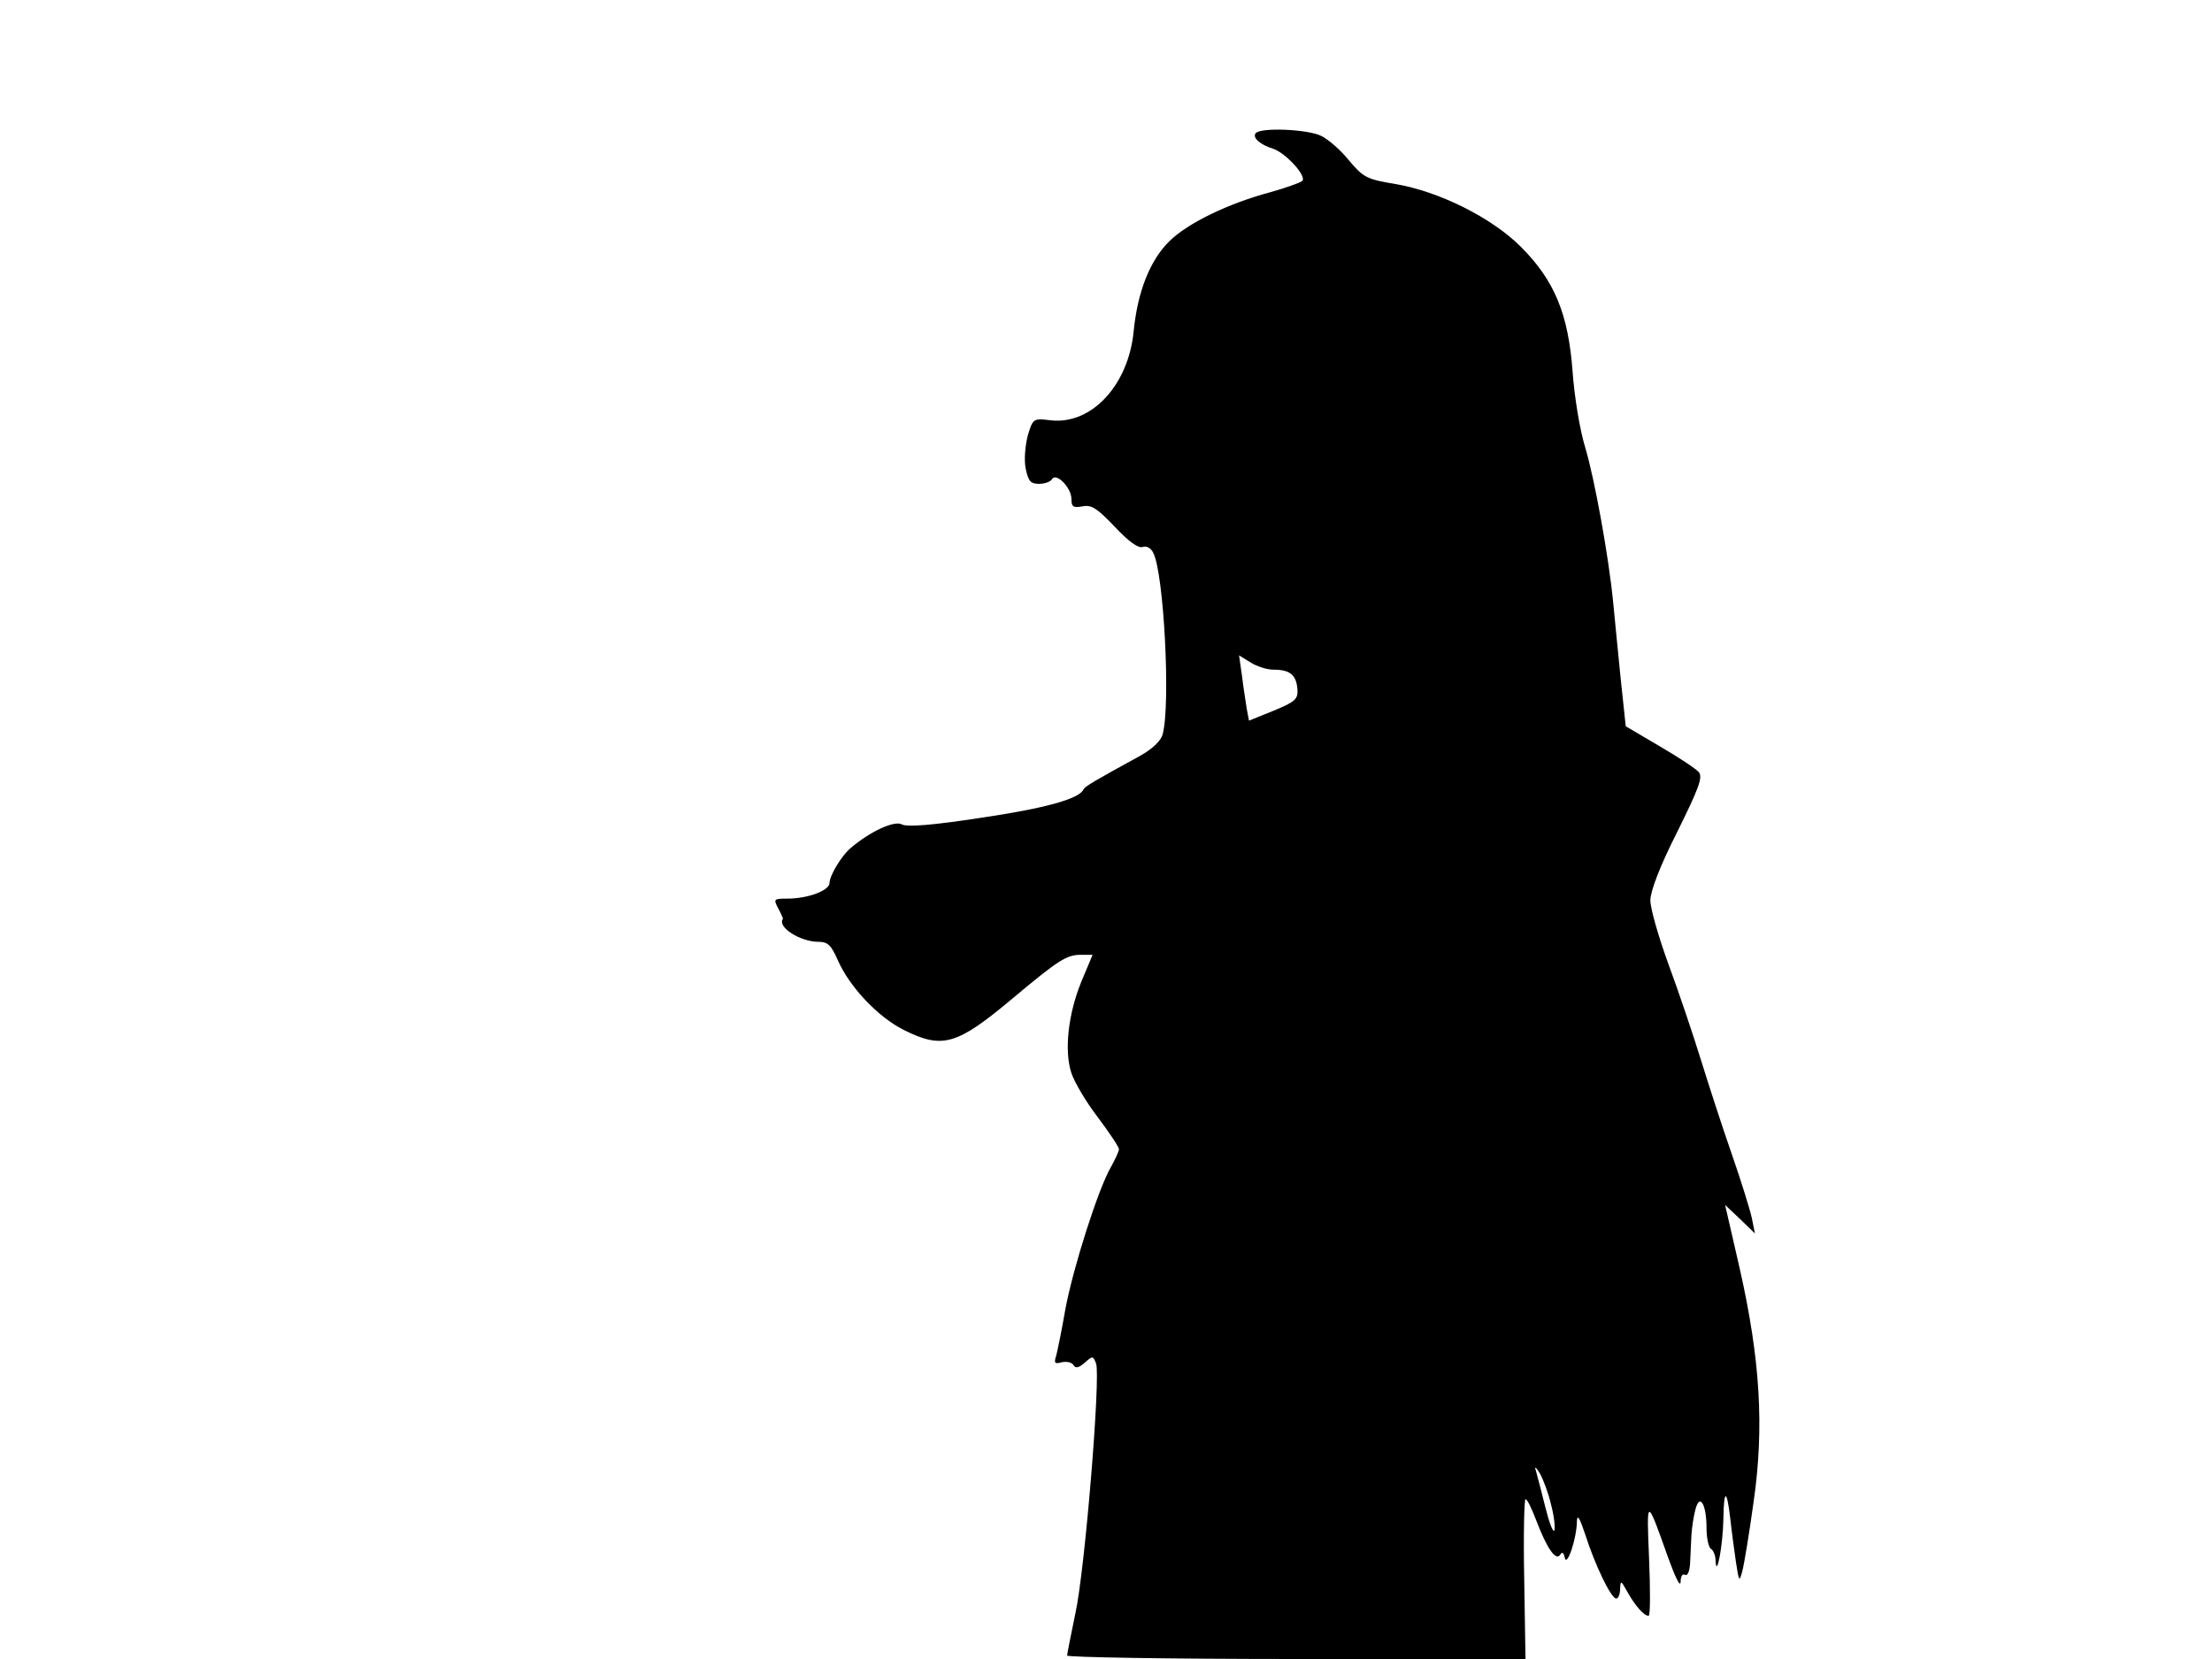 <svg xmlns="http://www.w3.org/2000/svg" width="682.667" height="512" version="1.0" viewBox="0 0 512 384"><path d="M290.6 30.9c-.7 1 1.1 2.6 4 3.5s8 6.4 6.8 7.5c-.5.4-3.8 1.6-7.4 2.6-9.7 2.6-19 7.1-23.3 11.3-4.5 4.4-7.4 11.7-8.3 20.9-1.2 12.4-9.7 21.6-19.1 20.6-4.1-.5-4.2-.5-5.4 3.5-.6 2.3-.9 5.6-.5 7.6.6 2.9 1.1 3.6 3.1 3.6 1.3 0 2.7-.5 3-1.1 1-1.6 4.5 2 4.5 4.6 0 1.8.4 2.1 2.6 1.7 2.1-.4 3.4.5 7.5 4.8 3.1 3.3 5.4 5 6.4 4.6.8-.3 1.9.2 2.4 1.3 2.5 4.5 4.1 35.4 2.2 42.1-.4 1.5-2.4 3.4-5.3 5-10.6 5.8-12.6 7-13 7.7-.9 2.2-8.9 4.4-23.8 6.6-11.1 1.7-17.1 2.2-18.3 1.5-1.7-.9-7.2 1.6-11.7 5.4-2.2 1.8-5 6.5-5 8.2s-5 3.6-9.7 3.6c-3.2 0-3.3.1-2.2 2.2.7 1.3 1.2 2.4 1.1 2.5-1.3 1.9 4 5.3 8.3 5.3 2.1 0 2.9.8 4.4 4.2 2.7 6.2 9.3 13.2 15.3 16.2 9 4.5 12.3 3.5 25.3-7.4 10.5-8.8 12.4-10 15.7-10h2.7l-2.6 6.2c-3.1 7.6-4 16.1-2.3 21.2.7 2.1 3.4 6.7 6.1 10.2 2.7 3.6 4.9 6.9 4.9 7.4s-.9 2.4-1.9 4.2c-2.9 5-8.7 23.2-10.5 32.8-.8 4.7-1.8 9.5-2.1 10.7-.6 1.8-.4 2.1 1.3 1.6 1.1-.2 2.3 0 2.7.7.5.8 1.2.6 2.6-.6 1.8-1.6 1.9-1.6 2.6.2 1.1 2.9-2.6 48.1-4.8 57.9-1 4.9-1.9 9.3-1.9 9.7s23.9.8 53 .8h53.1l-.3-18.5c-.2-10.2 0-18.5.3-18.5.4 0 1.4 2.1 2.4 4.7 2.5 6.6 4.6 9.7 5.6 8.2.5-.8.8-.6 1.1.7.5 2.2 2.8-4.6 2.8-8.6.1-1.6.7-.5 1.9 3.1 2.3 7.2 6 14.9 7.2 14.9.5 0 .9-1 .9-2.3.1-2 .2-1.9 1.7.8 1.8 3.2 3.8 5.5 4.9 5.5.4 0 .4-6 .1-13.3-.6-14.3-.6-14.3 4.4-.2 1.6 4.4 2.8 7 2.9 5.7 0-1.3.4-2 1-1.7.6.4 1.1-.8 1.2-2.7.1-1.8.2-4.7.3-6.4s.5-4.4.9-5.9c1-4 2.6-1.4 2.6 4.2 0 2.3.5 4.5 1 4.8.6.3 1.1 1.6 1.1 2.8.2 4.2 1.7-3.5 1.8-9.7.1-7 .8-7 1.6-.1.3 2.8.9 7.2 1.3 10 .7 4.6.8 4.8 1.5 2.1.4-1.5 1.6-8.7 2.6-16 2.5-17.3 1.5-33.1-3.2-53.9l-3.4-14.8 3.5 3.3 3.4 3.3-.7-3.5c-.4-1.9-2.5-8.7-4.7-15s-5.4-16.2-7.2-22-5.1-15.6-7.4-21.8c-2.3-6.3-4.2-12.9-4.2-14.8 0-2.1 2.2-7.9 6.2-15.8 5-10.1 6-12.7 5-13.9-.7-.8-4.8-3.5-9.1-6l-7.8-4.6-1.2-11.3c-.6-6.2-1.4-14-1.7-17.3-1-10.4-4.3-28.7-6.5-36-1.2-3.9-2.5-11.7-2.9-17.5-1-13.4-4.2-21.1-12-28.9-6.7-6.7-18.9-12.8-29-14.5-6.6-1.1-7.4-1.5-10.7-5.4-1.9-2.4-4.8-4.9-6.4-5.7-3-1.6-14.4-2.1-15.3-.6m4.1 124.1c3.9 0 5.3 1.2 5.6 4.4.2 2.4-.4 3-5.5 5.1l-5.7 2.3-.5-2.6c-.2-1.5-.8-4.9-1.1-7.6l-.7-4.9 2.6 1.6c1.4.9 3.8 1.7 5.3 1.7M359 348.2c.7 2.6 1 5.3.8 6-.3.7-1.2-1.7-2.1-5.3s-1.9-7.5-2.2-8.5c-.4-1.1 0-.9.9.6.8 1.4 2 4.6 2.6 7.2"/></svg>